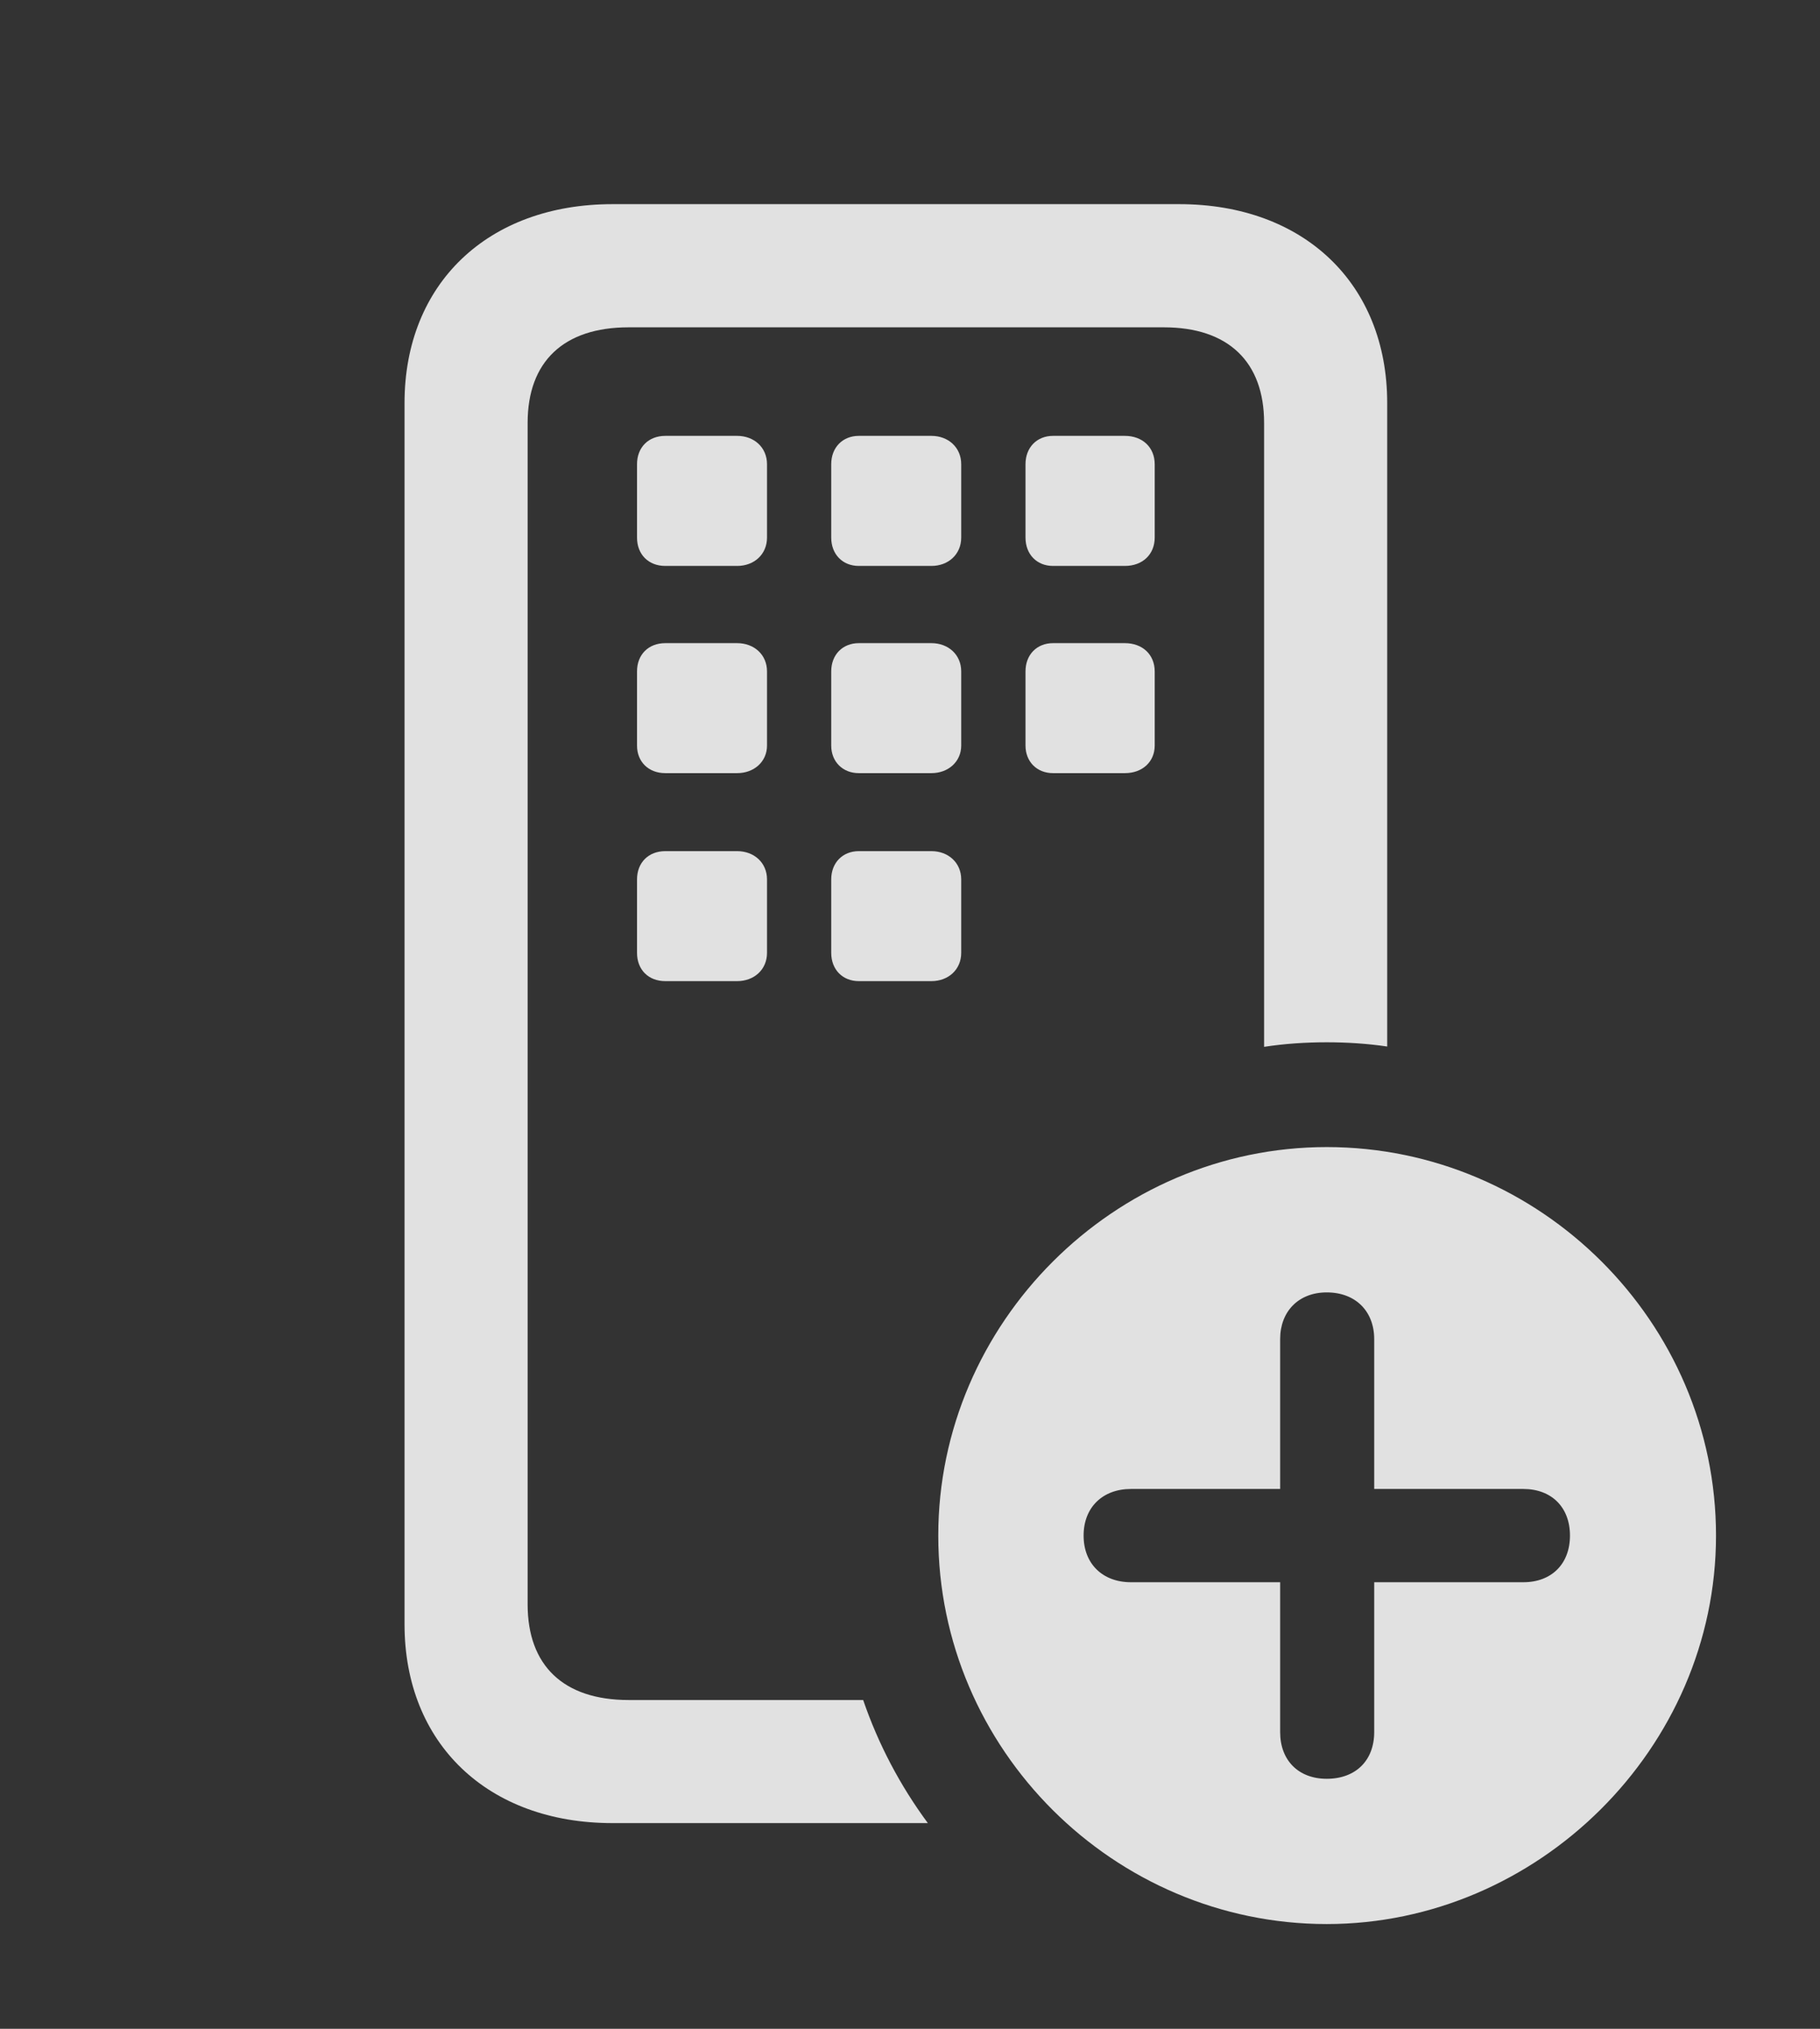 <?xml version="1.0" encoding="UTF-8"?>
<!--Generator: Apple Native CoreSVG 341-->
<!DOCTYPE svg
PUBLIC "-//W3C//DTD SVG 1.1//EN"
       "http://www.w3.org/Graphics/SVG/1.1/DTD/svg11.dtd">
<svg version="1.1" xmlns="http://www.w3.org/2000/svg" xmlns:xlink="http://www.w3.org/1999/xlink" viewBox="0 0 23.242 25.908">
 <rect x="0" y="0" width="23.242" height="25.908" fill="#333333" stroke="none"/>
 <g>
  <rect height="25.908" opacity="0" width="23.242" x="0" y="0"/>
  <path d="M17.715 5.146L17.715 13.364C17.463 13.327 17.205 13.31 16.943 13.31C16.672 13.31 16.404 13.328 16.143 13.368L16.143 5.4C16.143 4.619 15.684 4.18 14.863 4.18L8.027 4.18C7.197 4.18 6.738 4.619 6.738 5.4L6.738 20.488C6.738 21.27 7.197 21.709 8.027 21.709L11.023 21.709C11.218 22.278 11.498 22.806 11.849 23.281L7.822 23.281C6.23 23.281 5.166 22.266 5.166 20.742L5.166 5.146C5.166 3.623 6.23 2.607 7.822 2.607L15.059 2.607C16.65 2.607 17.715 3.623 17.715 5.146ZM9.795 11.23L9.795 12.168C9.795 12.383 9.629 12.529 9.414 12.529L8.496 12.529C8.281 12.529 8.135 12.383 8.135 12.168L8.135 11.23C8.135 11.016 8.281 10.869 8.496 10.869L9.414 10.869C9.629 10.869 9.795 11.016 9.795 11.23ZM12.275 11.23L12.275 12.168C12.275 12.383 12.109 12.529 11.895 12.529L10.967 12.529C10.762 12.529 10.615 12.383 10.615 12.168L10.615 11.23C10.615 11.016 10.762 10.869 10.967 10.869L11.895 10.869C12.109 10.869 12.275 11.016 12.275 11.23ZM9.795 8.574L9.795 9.521C9.795 9.727 9.629 9.873 9.414 9.873L8.496 9.873C8.281 9.873 8.135 9.727 8.135 9.521L8.135 8.574C8.135 8.359 8.281 8.213 8.496 8.213L9.414 8.213C9.629 8.213 9.795 8.359 9.795 8.574ZM12.275 8.574L12.275 9.521C12.275 9.727 12.109 9.873 11.895 9.873L10.967 9.873C10.762 9.873 10.615 9.727 10.615 9.521L10.615 8.574C10.615 8.359 10.762 8.213 10.967 8.213L11.895 8.213C12.109 8.213 12.275 8.359 12.275 8.574ZM14.746 8.574L14.746 9.521C14.746 9.727 14.59 9.873 14.365 9.873L13.447 9.873C13.242 9.873 13.096 9.727 13.096 9.521L13.096 8.574C13.096 8.359 13.242 8.213 13.447 8.213L14.365 8.213C14.59 8.213 14.746 8.359 14.746 8.574ZM9.795 5.928L9.795 6.865C9.795 7.08 9.629 7.227 9.414 7.227L8.496 7.227C8.281 7.227 8.135 7.08 8.135 6.865L8.135 5.928C8.135 5.713 8.281 5.566 8.496 5.566L9.414 5.566C9.629 5.566 9.795 5.713 9.795 5.928ZM12.275 5.928L12.275 6.865C12.275 7.08 12.109 7.227 11.895 7.227L10.967 7.227C10.762 7.227 10.615 7.08 10.615 6.865L10.615 5.928C10.615 5.713 10.762 5.566 10.967 5.566L11.895 5.566C12.109 5.566 12.275 5.713 12.275 5.928ZM14.746 5.928L14.746 6.865C14.746 7.08 14.59 7.227 14.365 7.227L13.447 7.227C13.242 7.227 13.096 7.08 13.096 6.865L13.096 5.928C13.096 5.713 13.242 5.566 13.447 5.566L14.365 5.566C14.59 5.566 14.746 5.713 14.746 5.928Z" fill="white" fill-opacity="0.85"/>
  <path d="M21.914 19.609C21.914 22.324 19.639 24.57 16.943 24.57C14.229 24.57 11.982 22.344 11.982 19.609C11.982 16.895 14.229 14.648 16.943 14.648C19.668 14.648 21.914 16.885 21.914 19.609ZM16.348 17.1L16.348 19.014L14.443 19.014C14.082 19.014 13.838 19.248 13.838 19.609C13.838 19.971 14.082 20.205 14.443 20.205L16.348 20.205L16.348 22.119C16.348 22.48 16.582 22.715 16.943 22.715C17.314 22.715 17.549 22.48 17.549 22.119L17.549 20.205L19.453 20.205C19.814 20.205 20.049 19.971 20.049 19.609C20.049 19.248 19.814 19.014 19.453 19.014L17.549 19.014L17.549 17.1C17.549 16.748 17.314 16.504 16.943 16.504C16.582 16.504 16.348 16.748 16.348 17.1Z" fill="white" fill-opacity="0.85"/>
 </g>
</svg>
